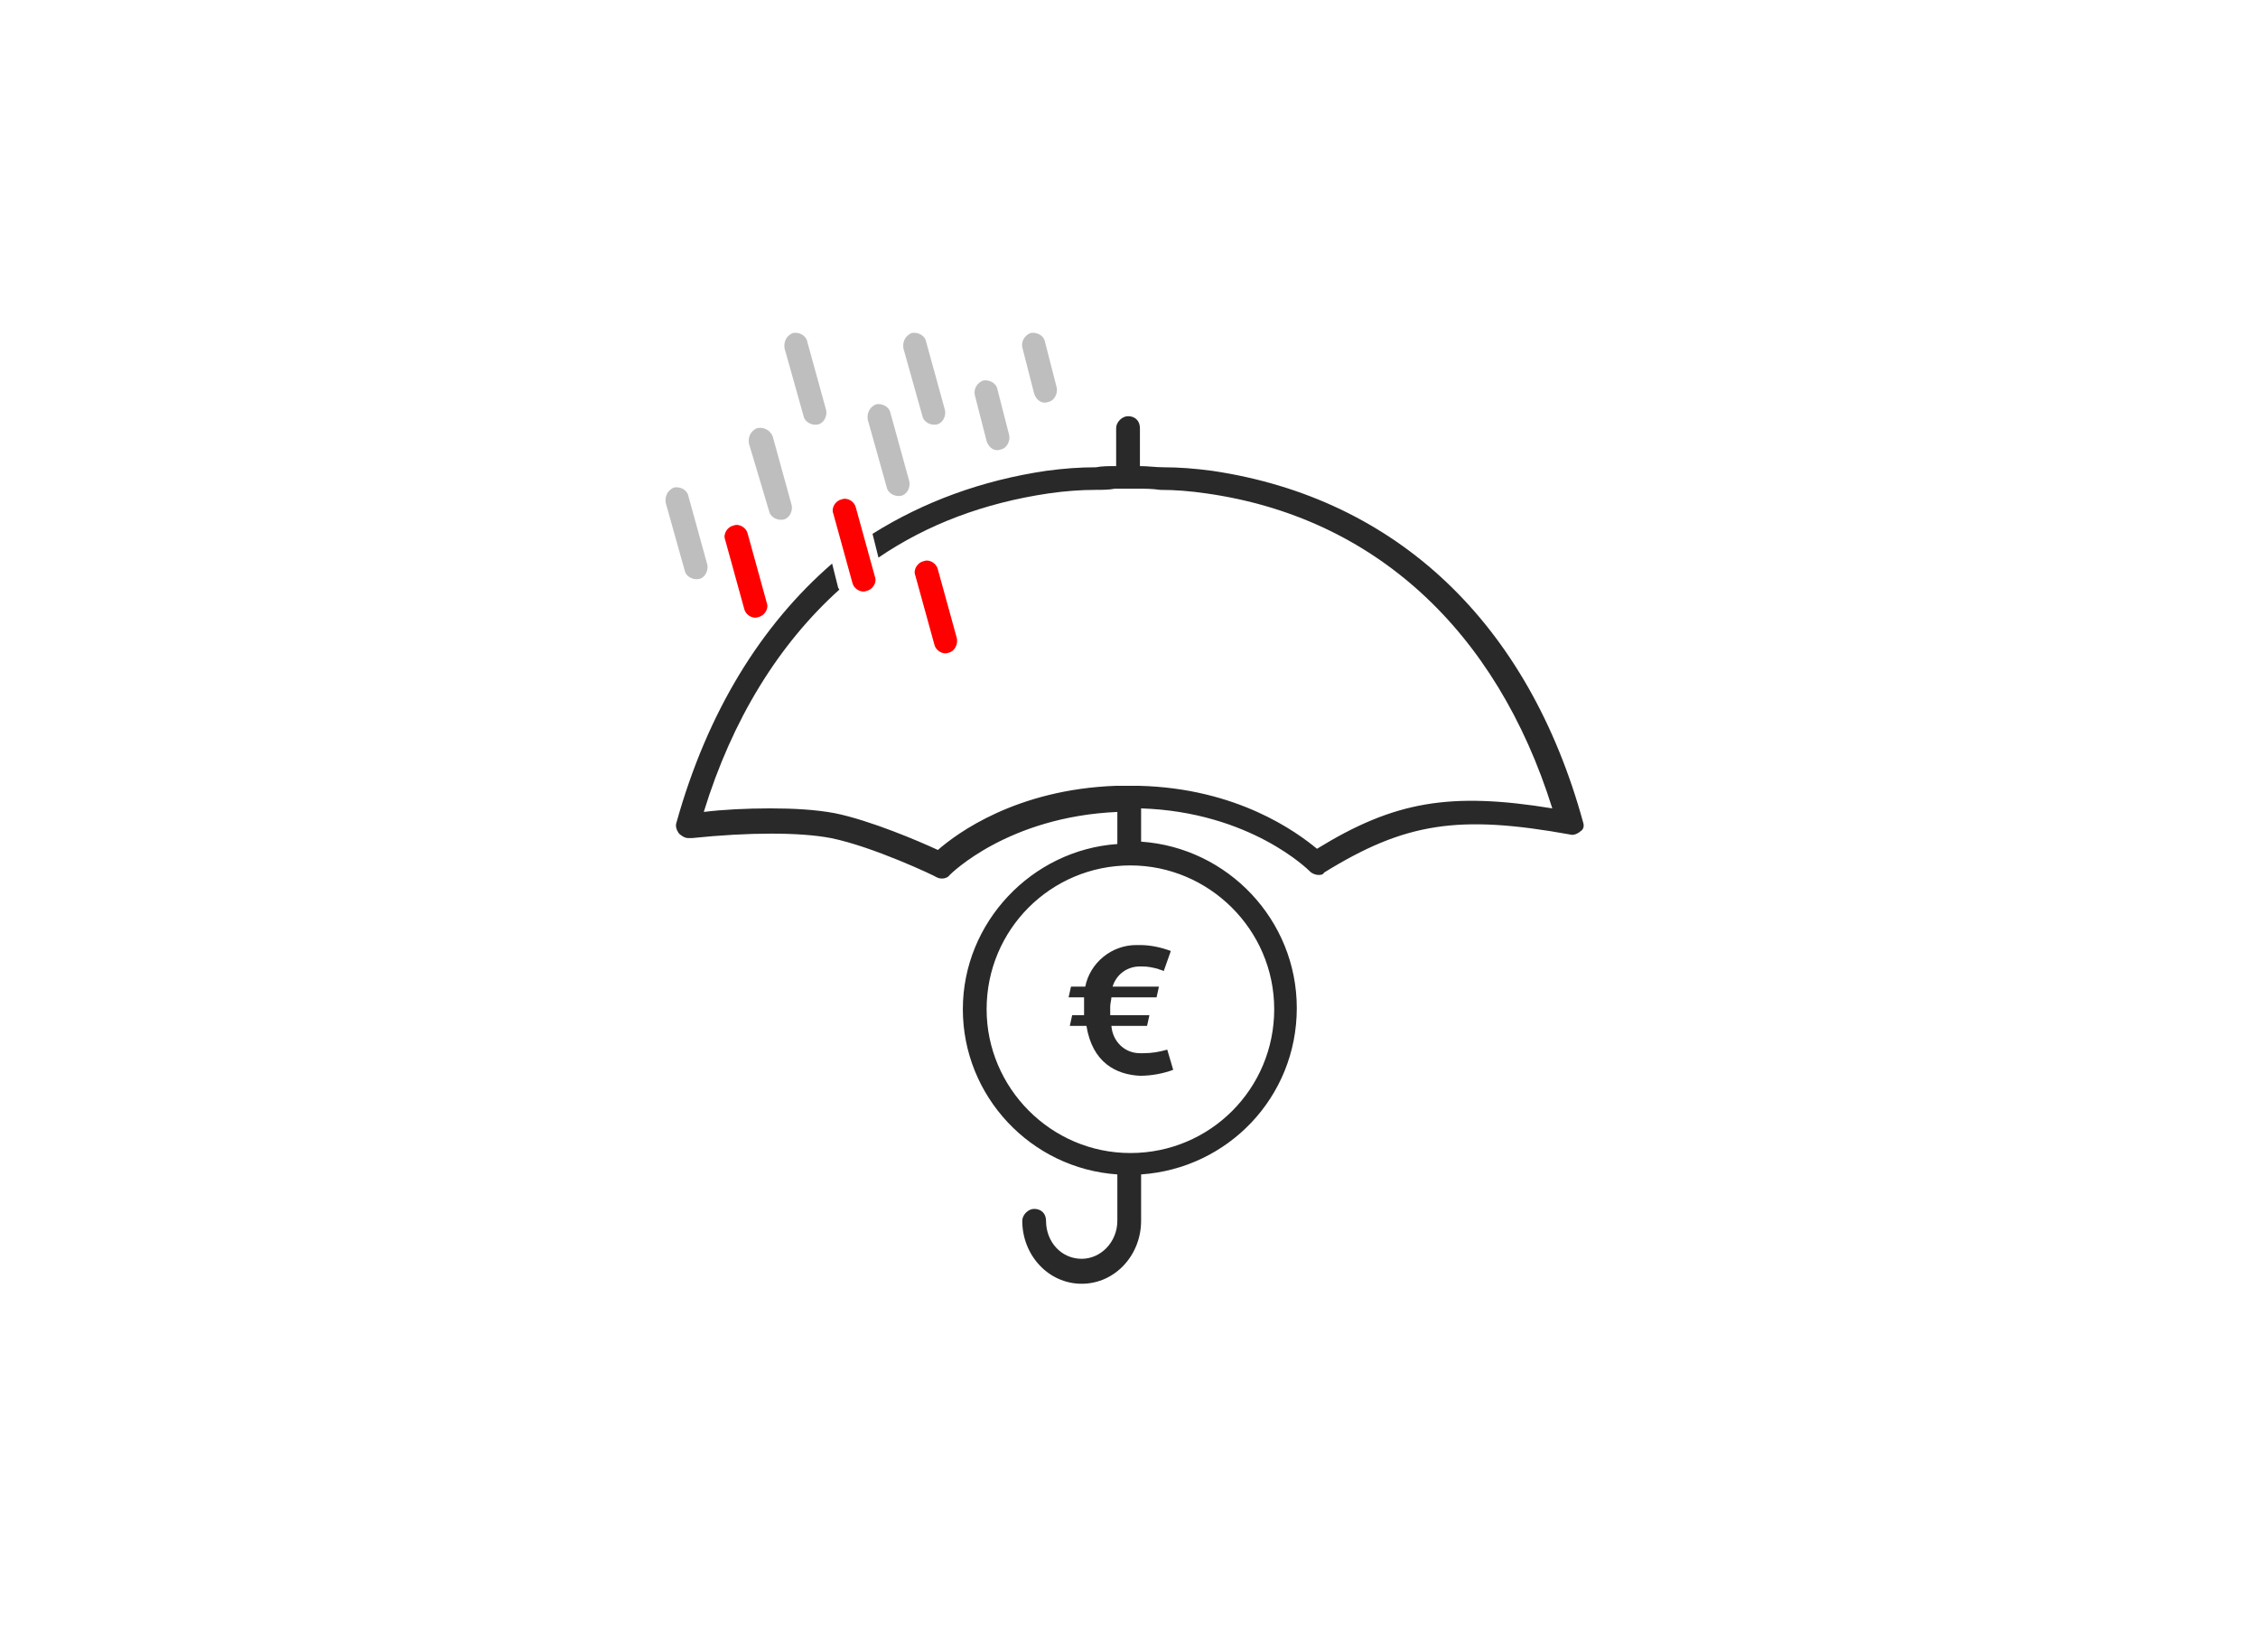 <svg width="190" height="139" viewBox="0 0 190 139" fill="none" xmlns="http://www.w3.org/2000/svg">
<path d="M91.419 86.319H90.019L90.219 85.419H91.219C91.219 85.319 91.219 85.219 91.219 85.119V84.719C91.219 84.419 91.219 84.119 91.219 83.919H89.919L90.119 83.019H91.319C91.719 81.019 93.519 79.519 95.619 79.519C95.719 79.519 95.719 79.519 95.819 79.519C95.819 79.519 95.819 79.519 95.919 79.519C96.819 79.519 97.719 79.719 98.519 80.019L97.919 81.719C97.819 81.619 97.619 81.619 97.419 81.519C97.019 81.419 96.619 81.319 96.119 81.319C96.019 81.319 96.019 81.319 95.919 81.319C94.819 81.319 93.919 82.019 93.619 83.019H97.519L97.319 83.919H93.519C93.519 84.119 93.419 84.419 93.419 84.719C93.419 84.919 93.419 85.219 93.419 85.419H96.719L96.519 86.319H93.519C93.619 87.619 94.619 88.619 95.919 88.619H96.019H96.119H96.219C96.919 88.619 97.519 88.519 98.219 88.319L98.719 90.019C97.919 90.319 96.919 90.519 95.919 90.519C93.919 90.419 91.919 89.419 91.419 86.319Z" fill="#292929"/>
<path d="M133.219 69.219C128.619 52.419 117.519 41.919 102.019 39.619C100.519 39.419 99.219 39.319 97.919 39.319C97.219 39.319 96.619 39.219 95.919 39.219V38.319V36.019C95.919 35.419 95.519 35.019 94.919 35.019C94.419 35.019 93.919 35.519 93.919 36.019V38.319V39.219C93.319 39.219 92.719 39.219 92.219 39.319C90.819 39.319 89.519 39.419 88.019 39.619C82.619 40.419 77.719 42.219 73.419 44.919L73.919 46.919C78.019 44.119 82.819 42.319 88.219 41.519C89.619 41.319 90.919 41.219 92.219 41.219C92.719 41.219 93.319 41.219 93.819 41.119C94.419 41.119 95.119 41.119 95.719 41.119C96.319 41.119 96.919 41.119 97.619 41.219C98.919 41.219 100.119 41.319 101.519 41.519C115.619 43.519 125.919 53.019 130.619 68.019C122.019 66.619 117.319 67.419 110.819 71.419C109.119 70.019 104.119 66.319 95.819 66.119C95.519 66.119 95.219 66.119 94.919 66.119C94.519 66.119 94.219 66.119 93.919 66.119C85.519 66.419 80.519 70.119 78.919 71.519C77.419 70.819 73.219 69.019 70.219 68.419C68.619 68.119 66.719 68.019 64.819 68.019C62.819 68.019 60.819 68.119 59.219 68.319C61.619 60.519 65.519 54.219 70.619 49.619C70.619 49.519 70.519 49.519 70.519 49.419L70.019 47.419C64.019 52.619 59.519 59.919 56.919 69.219C56.819 69.519 56.919 69.819 57.119 70.119C57.319 70.319 57.619 70.519 57.919 70.519C57.919 70.519 58.019 70.519 58.219 70.519C63.019 70.019 67.319 70.019 69.919 70.519C73.419 71.219 78.719 73.719 78.819 73.819C79.219 74.019 79.719 73.919 79.919 73.619C80.019 73.519 84.819 68.719 94.019 68.319V71.019C86.819 71.519 81.019 77.619 81.019 84.919C81.019 92.219 86.719 98.319 94.019 98.819V102.719C94.019 104.519 92.619 105.919 91.019 105.919C89.319 105.919 88.019 104.519 88.019 102.719C88.019 102.119 87.619 101.719 87.019 101.719C86.519 101.719 86.019 102.219 86.019 102.719C86.019 105.619 88.219 108.019 91.019 108.019C93.819 108.019 96.019 105.619 96.019 102.719V98.819C103.319 98.319 109.119 92.319 109.119 84.819C109.119 77.419 103.319 71.319 96.019 70.819V68.019C105.219 68.319 110.119 73.219 110.219 73.319C110.419 73.519 110.719 73.619 110.919 73.619C111.119 73.619 111.319 73.619 111.419 73.419C118.219 69.219 122.719 68.519 132.119 70.219C132.419 70.319 132.819 70.119 133.019 69.919C133.219 69.819 133.319 69.519 133.219 69.219ZM107.219 84.919C107.219 91.619 101.819 97.019 95.119 97.019C88.419 97.019 83.019 91.519 83.019 84.919C83.019 78.219 88.419 72.819 95.119 72.819C101.719 72.819 107.219 78.219 107.219 84.919Z" fill="#292929"/>
<path fill-rule="evenodd" clip-rule="evenodd" d="M67.919 28.719C67.819 28.219 67.219 27.919 66.719 28.019C66.219 28.219 65.919 28.719 66.019 29.319L67.619 35.019C67.719 35.519 68.319 35.819 68.819 35.719C69.319 35.619 69.619 35.019 69.519 34.519L67.919 28.719ZM86.719 28.019C87.219 27.919 87.819 28.219 87.919 28.719L88.919 32.619C89.019 33.119 88.719 33.719 88.219 33.819C87.719 34.019 87.219 33.719 87.019 33.119L86.019 29.219C85.919 28.719 86.219 28.219 86.719 28.019ZM82.719 32.019C83.219 31.919 83.819 32.219 83.919 32.719L84.919 36.619C85.019 37.119 84.719 37.719 84.219 37.819C83.719 38.019 83.219 37.719 83.019 37.119L82.019 33.219C81.919 32.719 82.219 32.219 82.719 32.019ZM74.919 34.719C74.819 34.219 74.219 33.919 73.719 34.019C73.219 34.219 72.919 34.719 73.019 35.319L74.619 41.019C74.719 41.519 75.319 41.819 75.819 41.719C76.319 41.619 76.619 41.019 76.519 40.519L74.919 34.719ZM76.719 28.019C77.219 27.919 77.819 28.219 77.919 28.719L79.519 34.519C79.619 35.019 79.319 35.619 78.819 35.719C78.319 35.819 77.719 35.519 77.619 35.019L76.019 29.319C75.919 28.719 76.219 28.219 76.719 28.019ZM56.719 41.019C57.219 40.919 57.819 41.219 57.919 41.719L59.519 47.519C59.619 48.019 59.319 48.619 58.819 48.719C58.319 48.819 57.719 48.519 57.619 48.019L56.019 42.319C55.919 41.719 56.219 41.219 56.719 41.019ZM65.019 36.719C64.819 36.219 64.319 35.919 63.719 36.019C63.219 36.219 62.919 36.719 63.019 37.319L64.719 43.019C64.819 43.519 65.419 43.819 65.919 43.719C66.419 43.619 66.719 43.019 66.619 42.519L65.019 36.719Z" fill="#BEBEBE"/>
<path fill-rule="evenodd" clip-rule="evenodd" d="M70.819 42.019C71.319 41.819 71.919 42.219 72.019 42.719L73.619 48.519C73.819 49.019 73.419 49.619 72.919 49.719C72.419 49.919 71.819 49.519 71.719 49.019L70.119 43.219C69.919 42.719 70.319 42.119 70.819 42.019ZM62.919 44.92C62.819 44.42 62.219 44.02 61.719 44.22C61.219 44.32 60.819 44.92 61.019 45.42L62.619 51.22C62.719 51.72 63.319 52.12 63.819 51.92C64.319 51.82 64.719 51.22 64.519 50.72L62.919 44.92ZM80.519 53.72L78.919 47.92C78.819 47.42 78.219 47.02 77.719 47.22C77.219 47.32 76.819 47.92 77.019 48.42L78.619 54.22C78.719 54.72 79.319 55.12 79.819 54.92C80.319 54.82 80.619 54.22 80.519 53.72Z" fill="#FF0000"/>
</svg>
